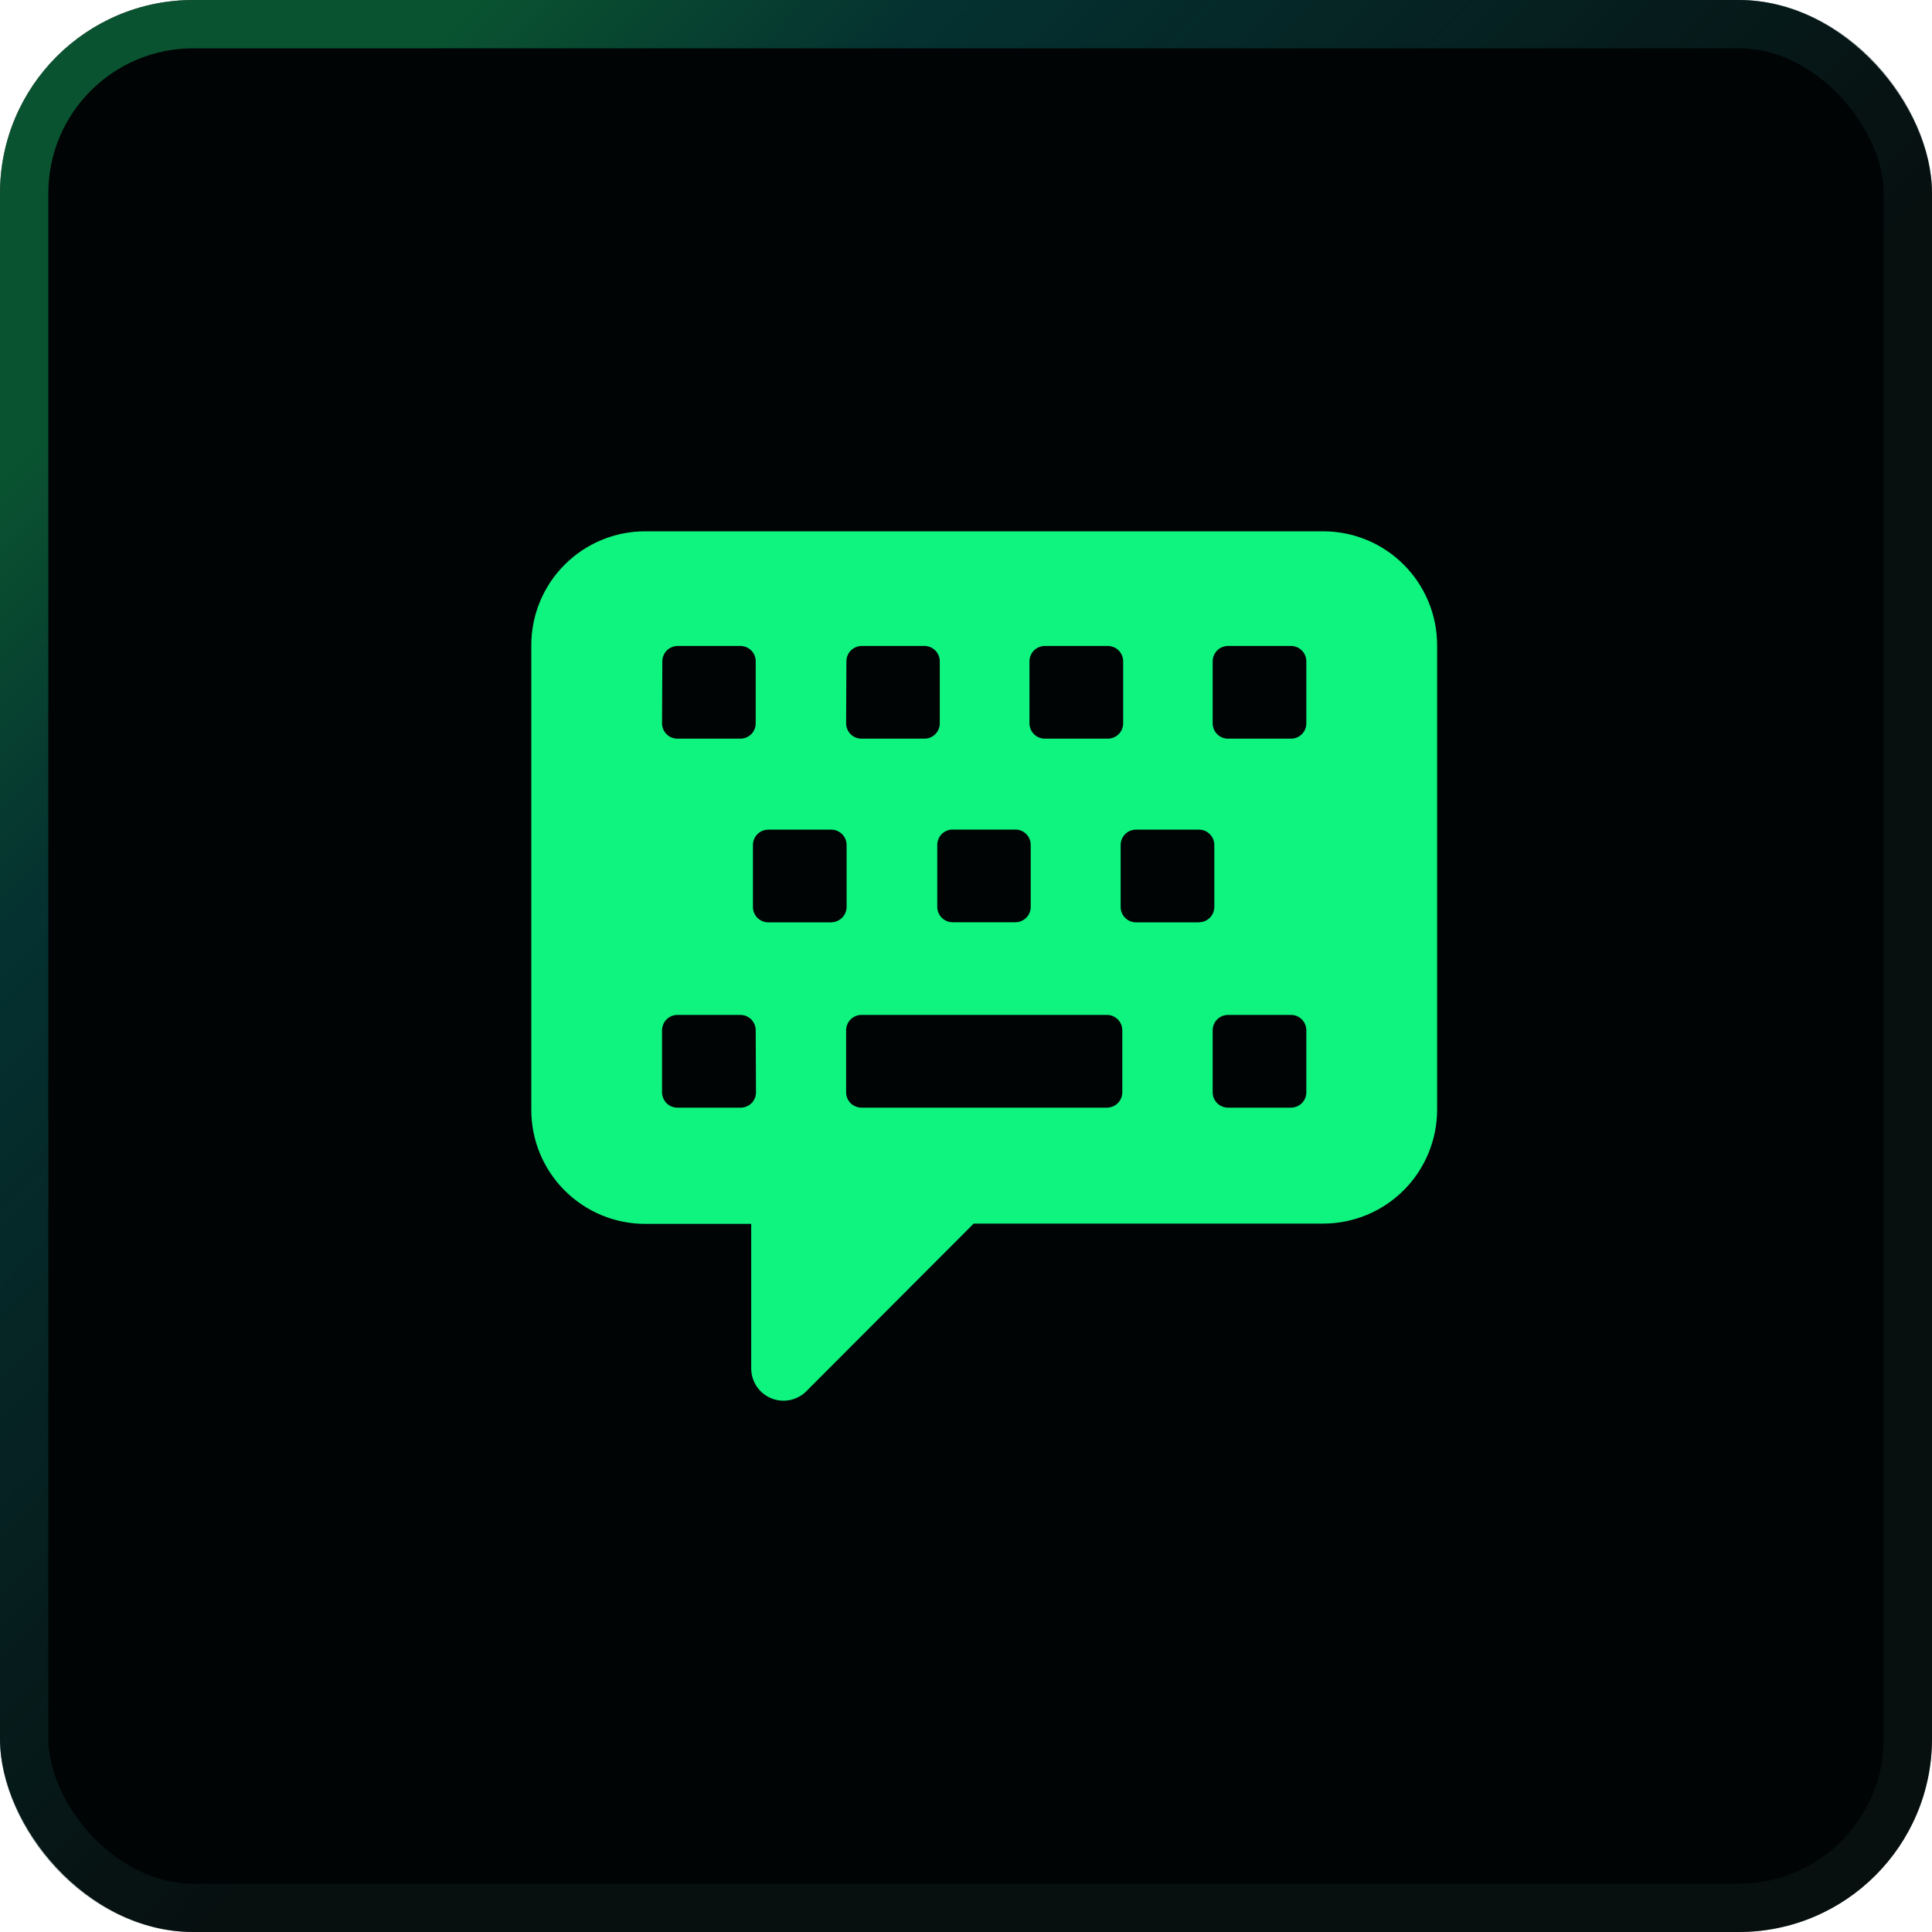 <svg width="40" height="40" viewBox="0 0 40 40" fill="none" xmlns="http://www.w3.org/2000/svg">
<g clip-path="url(#clip0_624_27714)">
<rect width="40" height="40" rx="4" fill="#000405"/>
<g filter="url(#filter0_d_624_27714)">
<path d="M29.754 22.98V13.358C29.754 12.733 29.505 12.133 29.063 11.691C28.621 11.248 28.021 11 27.395 11H13.358C12.733 11 12.133 11.248 11.691 11.691C11.248 12.133 11 12.733 11 13.358V22.98C11 23.606 11.248 24.206 11.691 24.648C12.133 25.09 12.733 25.339 13.358 25.339H15.553V28.331C15.553 28.463 15.592 28.593 15.665 28.703C15.739 28.813 15.843 28.898 15.965 28.949C16.087 29 16.222 29.013 16.352 28.987C16.481 28.961 16.601 28.898 16.694 28.804L20.159 25.333H27.395C28.02 25.333 28.619 25.085 29.061 24.644C29.503 24.203 29.752 23.605 29.754 22.98ZM21.314 13.691C21.314 13.607 21.348 13.527 21.407 13.467C21.467 13.408 21.548 13.374 21.632 13.374H22.936C23.021 13.374 23.101 13.408 23.161 13.467C23.22 13.527 23.254 13.607 23.254 13.691V14.976C23.254 15.06 23.22 15.141 23.161 15.2C23.101 15.26 23.021 15.293 22.936 15.293H21.632C21.548 15.293 21.467 15.26 21.407 15.2C21.348 15.141 21.314 15.06 21.314 14.976V13.691ZM19.718 17.175H21.023C21.065 17.175 21.106 17.183 21.145 17.199C21.183 17.215 21.218 17.238 21.247 17.268C21.277 17.297 21.3 17.332 21.316 17.371C21.332 17.409 21.34 17.45 21.34 17.492V18.777C21.34 18.818 21.332 18.86 21.316 18.898C21.3 18.937 21.277 18.972 21.247 19.001C21.218 19.03 21.183 19.054 21.145 19.07C21.106 19.086 21.065 19.094 21.023 19.094H19.722C19.638 19.094 19.558 19.061 19.498 19.001C19.439 18.942 19.405 18.861 19.405 18.777V17.494C19.405 17.452 19.413 17.411 19.429 17.372C19.445 17.333 19.468 17.298 19.497 17.268C19.527 17.239 19.562 17.215 19.601 17.199C19.639 17.183 19.681 17.175 19.722 17.175H19.718ZM17.524 13.691C17.524 13.607 17.557 13.527 17.617 13.467C17.676 13.408 17.757 13.374 17.841 13.374H19.14C19.224 13.374 19.305 13.408 19.364 13.467C19.424 13.527 19.457 13.607 19.457 13.691V14.976C19.457 15.06 19.424 15.141 19.364 15.2C19.305 15.26 19.224 15.293 19.14 15.293H17.835C17.751 15.293 17.67 15.26 17.611 15.2C17.551 15.141 17.518 15.06 17.518 14.976L17.524 13.691ZM13.713 13.691C13.713 13.607 13.747 13.527 13.806 13.467C13.866 13.408 13.946 13.374 14.03 13.374H15.329C15.413 13.374 15.494 13.408 15.554 13.467C15.613 13.527 15.646 13.607 15.646 13.691V14.976C15.646 15.06 15.613 15.141 15.554 15.2C15.494 15.26 15.413 15.293 15.329 15.293H14.024C13.94 15.293 13.86 15.26 13.8 15.2C13.741 15.141 13.707 15.06 13.707 14.976L13.713 13.691ZM15.652 22.615C15.652 22.699 15.619 22.78 15.56 22.84C15.5 22.899 15.419 22.933 15.335 22.933H14.024C13.94 22.933 13.86 22.899 13.8 22.84C13.741 22.78 13.707 22.699 13.707 22.615V21.331C13.707 21.289 13.716 21.248 13.732 21.209C13.747 21.171 13.771 21.136 13.8 21.106C13.83 21.077 13.865 21.053 13.903 21.037C13.942 21.021 13.983 21.013 14.024 21.013H15.329C15.371 21.013 15.412 21.021 15.451 21.037C15.489 21.053 15.524 21.077 15.554 21.106C15.583 21.136 15.606 21.171 15.622 21.209C15.638 21.248 15.646 21.289 15.646 21.331L15.652 22.615ZM17.223 19.096H15.912C15.87 19.097 15.828 19.089 15.788 19.073C15.749 19.058 15.713 19.034 15.683 19.005C15.653 18.975 15.629 18.939 15.613 18.9C15.597 18.861 15.588 18.819 15.589 18.777V17.494C15.589 17.41 15.622 17.329 15.682 17.27C15.741 17.21 15.822 17.177 15.906 17.177H17.211C17.295 17.177 17.375 17.21 17.435 17.27C17.494 17.329 17.528 17.41 17.528 17.494V18.779C17.527 18.861 17.494 18.941 17.436 19C17.378 19.059 17.299 19.092 17.217 19.094L17.223 19.096ZM23.236 22.615C23.236 22.657 23.228 22.698 23.212 22.737C23.196 22.775 23.172 22.81 23.143 22.84C23.113 22.869 23.078 22.892 23.04 22.908C23.002 22.924 22.96 22.933 22.919 22.933H17.835C17.794 22.933 17.752 22.924 17.714 22.908C17.675 22.892 17.64 22.869 17.611 22.84C17.581 22.81 17.558 22.775 17.542 22.737C17.526 22.698 17.518 22.657 17.518 22.615V21.331C17.518 21.289 17.526 21.248 17.542 21.209C17.558 21.171 17.581 21.136 17.611 21.106C17.64 21.077 17.675 21.053 17.714 21.037C17.752 21.021 17.794 21.013 17.835 21.013H22.919C22.96 21.013 23.002 21.021 23.04 21.037C23.078 21.053 23.113 21.077 23.143 21.106C23.172 21.136 23.196 21.171 23.212 21.209C23.228 21.248 23.236 21.289 23.236 21.331V22.615ZM24.832 19.096H23.519C23.477 19.096 23.436 19.088 23.398 19.072C23.359 19.056 23.324 19.032 23.295 19.003C23.265 18.974 23.242 18.939 23.226 18.9C23.21 18.862 23.202 18.82 23.202 18.779V17.494C23.202 17.41 23.235 17.329 23.295 17.27C23.354 17.21 23.435 17.177 23.519 17.177H24.824C24.908 17.177 24.989 17.21 25.048 17.27C25.108 17.329 25.141 17.41 25.141 17.494V18.779C25.14 18.863 25.107 18.943 25.047 19.002C24.988 19.061 24.908 19.094 24.824 19.094L24.832 19.096ZM27.046 22.615C27.046 22.657 27.038 22.698 27.022 22.737C27.006 22.775 26.983 22.81 26.953 22.84C26.924 22.869 26.889 22.892 26.851 22.908C26.812 22.924 26.771 22.933 26.729 22.933H25.424C25.383 22.933 25.341 22.924 25.303 22.908C25.265 22.892 25.23 22.869 25.2 22.84C25.171 22.81 25.147 22.775 25.131 22.737C25.115 22.698 25.107 22.657 25.107 22.615V21.331C25.107 21.289 25.115 21.248 25.131 21.209C25.147 21.171 25.171 21.136 25.2 21.106C25.23 21.077 25.265 21.053 25.303 21.037C25.341 21.021 25.383 21.013 25.424 21.013H26.729C26.771 21.013 26.812 21.021 26.851 21.037C26.889 21.053 26.924 21.077 26.953 21.106C26.983 21.136 27.006 21.171 27.022 21.209C27.038 21.248 27.046 21.289 27.046 21.331V22.615ZM27.046 14.976C27.046 15.018 27.038 15.059 27.022 15.098C27.006 15.136 26.983 15.171 26.953 15.2C26.924 15.23 26.889 15.253 26.851 15.269C26.812 15.285 26.771 15.293 26.729 15.293H25.424C25.34 15.293 25.259 15.26 25.2 15.2C25.141 15.141 25.107 15.06 25.107 14.976V13.691C25.107 13.607 25.141 13.527 25.2 13.467C25.259 13.408 25.34 13.374 25.424 13.374H26.729C26.771 13.374 26.812 13.382 26.851 13.398C26.889 13.414 26.924 13.438 26.953 13.467C26.983 13.496 27.006 13.531 27.022 13.57C27.038 13.608 27.046 13.65 27.046 13.691V14.976Z" fill="#0FF47F"/>
</g>
</g>
<rect x="0.5" y="0.5" width="39" height="39" rx="3.5" stroke="#122220" stroke-opacity="0.4"/>
<rect x="0.5" y="0.5" width="39" height="39" rx="3.5" stroke="url(#paint0_linear_624_27714)" stroke-opacity="0.3"/>
<defs>
<filter id="filter0_d_624_27714" x="-4" y="-4" width="48" height="48" filterUnits="userSpaceOnUse" color-interpolation-filters="sRGB">
<feFlood flood-opacity="0" result="BackgroundImageFix"/>
<feColorMatrix in="SourceAlpha" type="matrix" values="0 0 0 0 0 0 0 0 0 0 0 0 0 0 0 0 0 0 127 0" result="hardAlpha"/>
<feOffset/>
<feGaussianBlur stdDeviation="6"/>
<feColorMatrix type="matrix" values="0 0 0 0 0.059 0 0 0 0 0.957 0 0 0 0 0.498 0 0 0 0.5 0"/>
<feBlend mode="normal" in2="BackgroundImageFix" result="effect1_dropShadow_624_27714"/>
<feBlend mode="normal" in="SourceGraphic" in2="effect1_dropShadow_624_27714" result="shape"/>
</filter>
<linearGradient id="paint0_linear_624_27714" x1="14.05" y1="30.179" x2="-3.154" y2="13.024" gradientUnits="userSpaceOnUse">
<stop stop-color="#008080" stop-opacity="0"/>
<stop offset="0.715" stop-color="#008080"/>
<stop offset="1" stop-color="#0FF47F"/>
</linearGradient>
<clipPath id="clip0_624_27714">
<rect width="40" height="40" rx="4" fill="white"/>
</clipPath>
</defs>
</svg>
